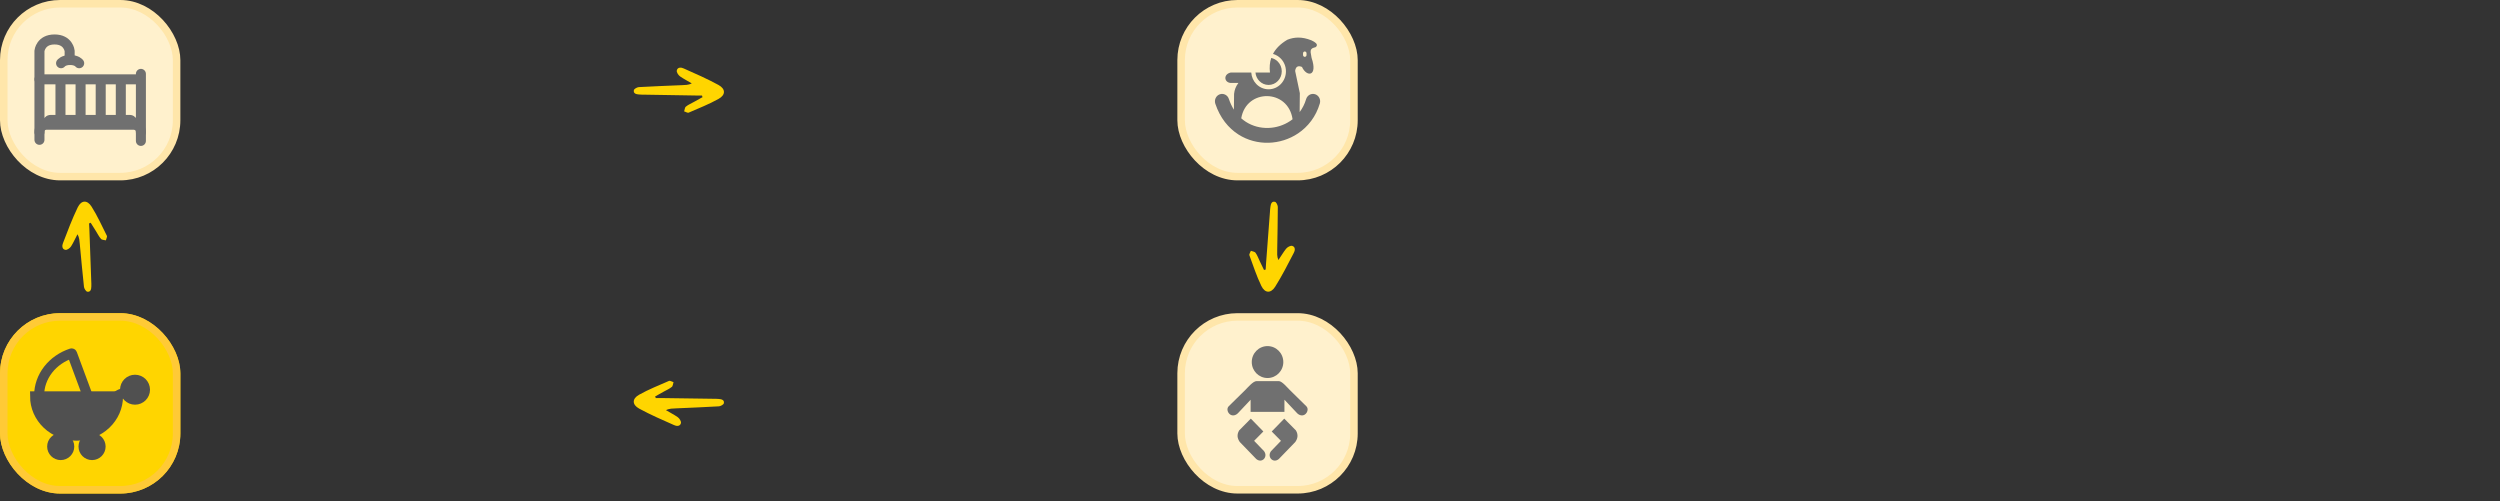 <svg width="499" height="100" viewBox="0 0 499 100" fill="none" xmlns="http://www.w3.org/2000/svg">
<rect x="0" y="0" width="499" height="100" fill="#333333" stroke="none"/>
<rect x="0.75" y="0.75" width="34.5" height="34.5" rx="11.25" fill="#FFF1CD"/>
<rect x="0.75" y="0.75" width="34.5" height="34.5" rx="11.25" stroke="#FFE6AA" stroke-width="1.5"/>
<path d="M10.1 23.5H25.898C26.151 23.5 26.381 23.595 26.558 23.75H9.44C9.617 23.595 9.847 23.5 10.1 23.5Z" fill="#707070" stroke="#707070" stroke-width="1.125"/>
<path d="M7.875 27.909V10.157C7.875 10.157 8.116 7.876 10.888 7.876C13.66 7.876 13.901 10.157 13.901 10.157V11.902" stroke="#707070" stroke-width="2" stroke-linecap="round"/>
<path d="M7.877 15.831L27.945 15.831" stroke="#707070" stroke-width="2" stroke-linecap="round"/>
<path d="M7.875 26.399C7.875 24.769 9.442 24.894 9.442 24.894H26.677C26.677 24.894 28.123 24.894 28.123 26.399" stroke="#707070" stroke-width="2" stroke-linecap="round"/>
<path d="M28.123 28.124L28.123 14.746" stroke="#707070" stroke-width="2" stroke-linecap="round"/>
<path d="M12.188 12.621C12.188 12.621 12.64 11.975 13.996 11.975C15.352 11.975 15.804 12.621 15.804 12.621" stroke="#707070" stroke-width="2" stroke-linecap="round"/>
<path d="M12.07 24.508L12.07 16.192" stroke="#707070" stroke-width="2"/>
<path d="M16.084 24.508L16.084 16.192" stroke="#707070" stroke-width="2"/>
<path d="M20.1 24.508L20.1 16.192" stroke="#707070" stroke-width="2"/>
<path d="M24.113 24.508L24.113 16.192" stroke="#707070" stroke-width="2"/>
<g clip-path="url(#clip0_3643_10483)">
<path d="M140.127 19.065C139.739 19.065 139.312 19.064 138.924 19.064C135.511 19.021 132.06 18.939 128.647 18.896C128.259 18.895 127.91 18.895 127.522 18.855C127.018 18.815 126.398 18.695 126.515 18.021C126.554 17.744 127.136 17.427 127.485 17.388C130.355 17.232 133.186 17.116 136.056 17C136.716 16.961 137.375 17.001 138.073 16.645C137.298 16.168 136.484 15.771 135.748 15.255C135.399 15.017 135.012 14.422 135.089 14.065C135.245 13.351 136.021 13.431 136.486 13.67C138.812 14.703 141.177 15.736 143.425 16.967C144.859 17.761 144.858 18.951 143.422 19.742C141.521 20.811 139.465 21.602 137.486 22.473C137.253 22.591 136.866 22.313 136.555 22.234C136.672 21.917 136.673 21.441 136.905 21.282C137.371 20.886 137.992 20.649 138.535 20.332C139.117 20.016 139.699 19.699 140.243 19.383C140.165 19.303 140.126 19.184 140.127 19.065Z" fill="#FFD500"/>
</g>
<rect x="235.75" y="0.75" width="34.5" height="34.5" rx="11.25" fill="#FFF1CD"/>
<rect x="235.75" y="0.75" width="34.5" height="34.5" rx="11.25" stroke="#FFE6AA" stroke-width="1.5"/>
<path fill-rule="evenodd" clip-rule="evenodd" d="M261.601 10.435L261.792 11.552C263.088 15.354 260.786 15.393 259.877 13.362C259.118 13.05 258.633 13.255 258.511 14.154L259.446 18.593L259.41 22.368C259.967 21.628 260.412 20.767 260.702 19.789C260.935 19.007 261.734 18.568 262.49 18.808C263.245 19.049 263.669 19.877 263.436 20.659C262.661 23.277 261.078 25.287 259.101 26.619C257.351 27.799 255.29 28.441 253.212 28.496C251.131 28.553 249.026 28.017 247.19 26.844C245.191 25.565 243.525 23.537 242.578 20.703C242.322 19.932 242.718 19.09 243.463 18.825C244.208 18.559 245.022 18.97 245.278 19.741C245.546 20.544 245.888 21.259 246.288 21.889L246.322 18.741C246.394 17.982 246.654 17.25 247.185 16.56H245.652C244.302 16.454 244.152 14.809 245.652 14.478H249.752C249.81 15.371 250.184 16.176 250.758 16.772C251.385 17.422 252.252 17.823 253.209 17.823C254.166 17.823 255.032 17.422 255.659 16.772C256.286 16.123 256.674 15.226 256.674 14.236C256.674 13.245 256.286 12.348 255.659 11.699C255.23 11.255 254.69 10.927 254.085 10.763C254.641 9.701 255.57 8.751 256.956 7.932C258.308 7.395 259.844 7.276 261.77 8.056C262.531 8.41 262.96 8.766 262.828 9.119C262.702 9.463 262.462 9.454 262.199 9.53C261.784 9.65 261.553 9.924 261.601 10.435ZM257.997 23.804C257.131 17.705 248.742 17.645 247.752 23.617C248.051 23.882 248.366 24.117 248.691 24.326C250.037 25.188 251.594 25.579 253.144 25.538C254.697 25.497 256.235 25.016 257.542 24.135C257.698 24.031 257.85 23.921 257.997 23.804ZM250.589 14.476H253.482C253.363 13.447 253.434 12.472 253.74 11.566C254.253 11.676 254.711 11.939 255.068 12.307C255.543 12.799 255.839 13.48 255.839 14.232C255.839 14.984 255.545 15.665 255.068 16.157C254.593 16.648 253.935 16.955 253.209 16.955C252.483 16.955 251.825 16.65 251.35 16.157C250.926 15.72 250.646 15.132 250.589 14.476ZM260.436 10.275C260.627 10.275 260.784 10.437 260.784 10.636V10.986C260.784 11.184 260.627 11.347 260.436 11.347C260.244 11.347 260.087 11.184 260.087 10.986V10.636C260.087 10.435 260.242 10.275 260.436 10.275Z" fill="#707070"/>
<g clip-path="url(#clip1_3643_10483)">
<path d="M17.779 44.578C17.799 44.966 17.821 45.392 17.841 45.779C17.977 49.19 18.075 52.641 18.211 56.051C18.231 56.438 18.249 56.787 18.229 57.176C18.215 57.682 18.128 58.308 17.449 58.226C17.17 58.202 16.824 57.637 16.766 57.291C16.46 54.433 16.196 51.611 15.93 48.751C15.856 48.095 15.862 47.434 15.47 46.755C15.034 47.555 14.68 48.388 14.203 49.151C13.984 49.512 13.41 49.929 13.049 49.87C12.329 49.752 12.368 48.973 12.582 48.496C13.491 46.119 14.399 43.704 15.511 41.394C16.229 39.92 17.417 39.859 18.283 41.252C19.45 43.094 20.347 45.106 21.32 47.037C21.451 47.263 21.194 47.665 21.13 47.979C20.808 47.879 20.332 47.903 20.162 47.679C19.742 47.235 19.473 46.627 19.128 46.101C18.781 45.536 18.435 44.972 18.09 44.446C18.015 44.527 17.898 44.572 17.779 44.578Z" fill="#FFD500"/>
</g>
<g clip-path="url(#clip2_3643_10483)">
<path d="M252.629 53.809C252.652 53.422 252.678 52.996 252.701 52.609C252.946 49.205 253.233 45.764 253.478 42.36C253.501 41.973 253.522 41.624 253.585 41.239C253.655 40.739 253.811 40.126 254.476 40.283C254.751 40.338 255.033 40.938 255.051 41.289C255.037 44.163 254.986 46.996 254.932 49.868C254.932 50.529 254.852 51.185 255.167 51.903C255.688 51.157 256.133 50.368 256.692 49.664C256.95 49.33 257.567 48.978 257.919 49.077C258.622 49.275 258.496 50.044 258.23 50.495C257.062 52.755 255.89 55.055 254.528 57.226C253.65 58.611 252.463 58.539 251.758 57.059C250.804 55.098 250.136 52.999 249.384 50.972C249.279 50.732 249.579 50.362 249.677 50.057C249.987 50.192 250.462 50.221 250.606 50.463C250.974 50.951 251.174 51.585 251.458 52.146C251.74 52.746 252.021 53.345 252.305 53.906C252.389 53.834 252.51 53.802 252.629 53.809Z" fill="#FFD500"/>
</g>
<rect y="62.509" width="36" height="36" rx="12" fill="#FFD500"/>
<rect x="0.75" y="63.259" width="34.5" height="34.5" rx="11.25" stroke="#FFC93C" stroke-opacity="0.9" stroke-width="1.5"/>
<path d="M23.558 79.113C23.558 81.195 22.686 83.191 21.133 84.662C19.58 86.134 17.475 86.961 15.279 86.961C13.083 86.961 10.977 86.134 9.425 84.662C7.872 83.191 7 81.195 7 79.113L23.558 79.113Z" fill="#505050" stroke="#505050" stroke-width="2"/>
<path d="M7.812 78.93C7.812 77.084 8.441 75.283 9.613 73.775C10.766 72.291 12.388 71.162 14.263 70.539C14.314 70.522 14.369 70.548 14.387 70.599L17.638 79.376" stroke="#505050" stroke-width="2"/>
<path d="M13.824 89.128C13.824 90.07 13.06 90.834 12.118 90.834C11.176 90.834 10.412 90.07 10.412 89.128C10.412 88.186 11.176 87.422 12.118 87.422C13.06 87.422 13.824 88.186 13.824 89.128Z" fill="#505050" stroke="#505050" stroke-width="2"/>
<path d="M28.942 77.785C28.942 78.885 28.05 79.776 26.951 79.776C25.852 79.776 24.961 78.885 24.961 77.785C24.961 76.686 25.852 75.795 26.951 75.795C28.05 75.795 28.942 76.686 28.942 77.785Z" fill="#505050" stroke="#505050" stroke-width="2"/>
<path d="M23.219 79.262C23.284 79.162 23.397 78.966 24.028 78.669C24.366 78.51 24.675 78.431 24.999 78.372" stroke="#505050" stroke-width="2"/>
<path d="M20.08 89.128C20.08 90.07 19.316 90.834 18.374 90.834C17.432 90.834 16.668 90.07 16.668 89.128C16.668 88.186 17.432 87.422 18.374 87.422C19.316 87.422 20.08 88.186 20.08 89.128Z" fill="#505050" stroke="#505050" stroke-width="2"/>
<g clip-path="url(#clip3_3643_10483)">
<path d="M130.871 79.453C131.259 79.453 131.686 79.452 132.074 79.452C135.487 79.487 138.938 79.562 142.351 79.597C142.739 79.597 143.088 79.596 143.476 79.635C143.98 79.675 144.601 79.793 144.486 80.467C144.447 80.745 143.866 81.062 143.517 81.103C140.647 81.265 137.816 81.387 134.946 81.51C134.287 81.55 133.627 81.511 132.93 81.869C133.706 82.344 134.521 82.739 135.259 83.254C135.608 83.491 135.997 84.085 135.919 84.442C135.765 85.156 134.989 85.078 134.524 84.841C132.195 83.813 129.828 82.785 127.577 81.559C126.141 80.767 126.14 79.578 127.574 78.783C129.473 77.71 131.527 76.915 133.504 76.04C133.737 75.921 134.125 76.198 134.435 76.277C134.319 76.594 134.32 77.07 134.088 77.229C133.623 77.626 133.002 77.865 132.46 78.182C131.878 78.5 131.297 78.818 130.755 79.136C130.832 79.215 130.871 79.334 130.871 79.453Z" fill="#FFD500"/>
</g>
<rect x="235.75" y="63.259" width="34.5" height="34.5" rx="11.25" fill="#FFF1CD"/>
<rect x="235.75" y="63.259" width="34.5" height="34.5" rx="11.25" stroke="#FFE6AA" stroke-width="1.5"/>
<path fill-rule="evenodd" clip-rule="evenodd" d="M253 69.08C254.739 69.08 256.149 70.507 256.149 72.266C256.149 74.026 254.739 75.453 253 75.453C251.261 75.453 249.851 74.026 249.851 72.266C249.851 70.507 251.261 69.08 253 69.08ZM249.662 83.557L252.164 86.122L250.32 87.988L251.798 89.523L252.302 90.045C253.164 91.199 251.872 92.568 250.748 91.617L247.469 88.23C246.973 87.534 246.826 86.779 247.333 85.914L249.662 83.557ZM256.337 83.557L253.837 86.124L255.68 87.99L254.202 89.525L253.699 90.047C252.837 91.201 254.129 92.57 255.252 91.619L258.531 88.232C259.028 87.536 259.175 86.781 258.667 85.916L256.337 83.557ZM260.489 82.713C259.976 83.087 259.322 82.914 258.886 82.451L256.373 79.785V82.211H249.62V79.792L247.114 82.451C246.679 82.914 246.022 83.087 245.511 82.713C244.998 82.339 244.8 81.535 245.252 81.091L248.552 77.847C249.089 77.319 250.122 76.069 250.818 76.069H255.239C255.892 76.069 256.903 77.309 257.447 77.847L260.747 81.091C261.201 81.535 261 82.339 260.489 82.713Z" fill="#707070"/>
<defs>
<clipPath id="clip0_3643_10483">
<rect width="9" height="18" fill="white" transform="translate(126.496 22.491) rotate(-89.945)"/>
</clipPath>
<clipPath id="clip1_3643_10483">
<rect width="9" height="18" fill="white" transform="translate(21.914 58.011) rotate(177.053)"/>
</clipPath>
<clipPath id="clip2_3643_10483">
<rect width="9" height="18" fill="white" transform="translate(250.016 40) rotate(3.448)"/>
</clipPath>
<clipPath id="clip3_3643_10483">
<rect width="9" height="18" fill="white" transform="translate(144.494 75.997) rotate(89.928)"/>
</clipPath>
</defs>
</svg>
